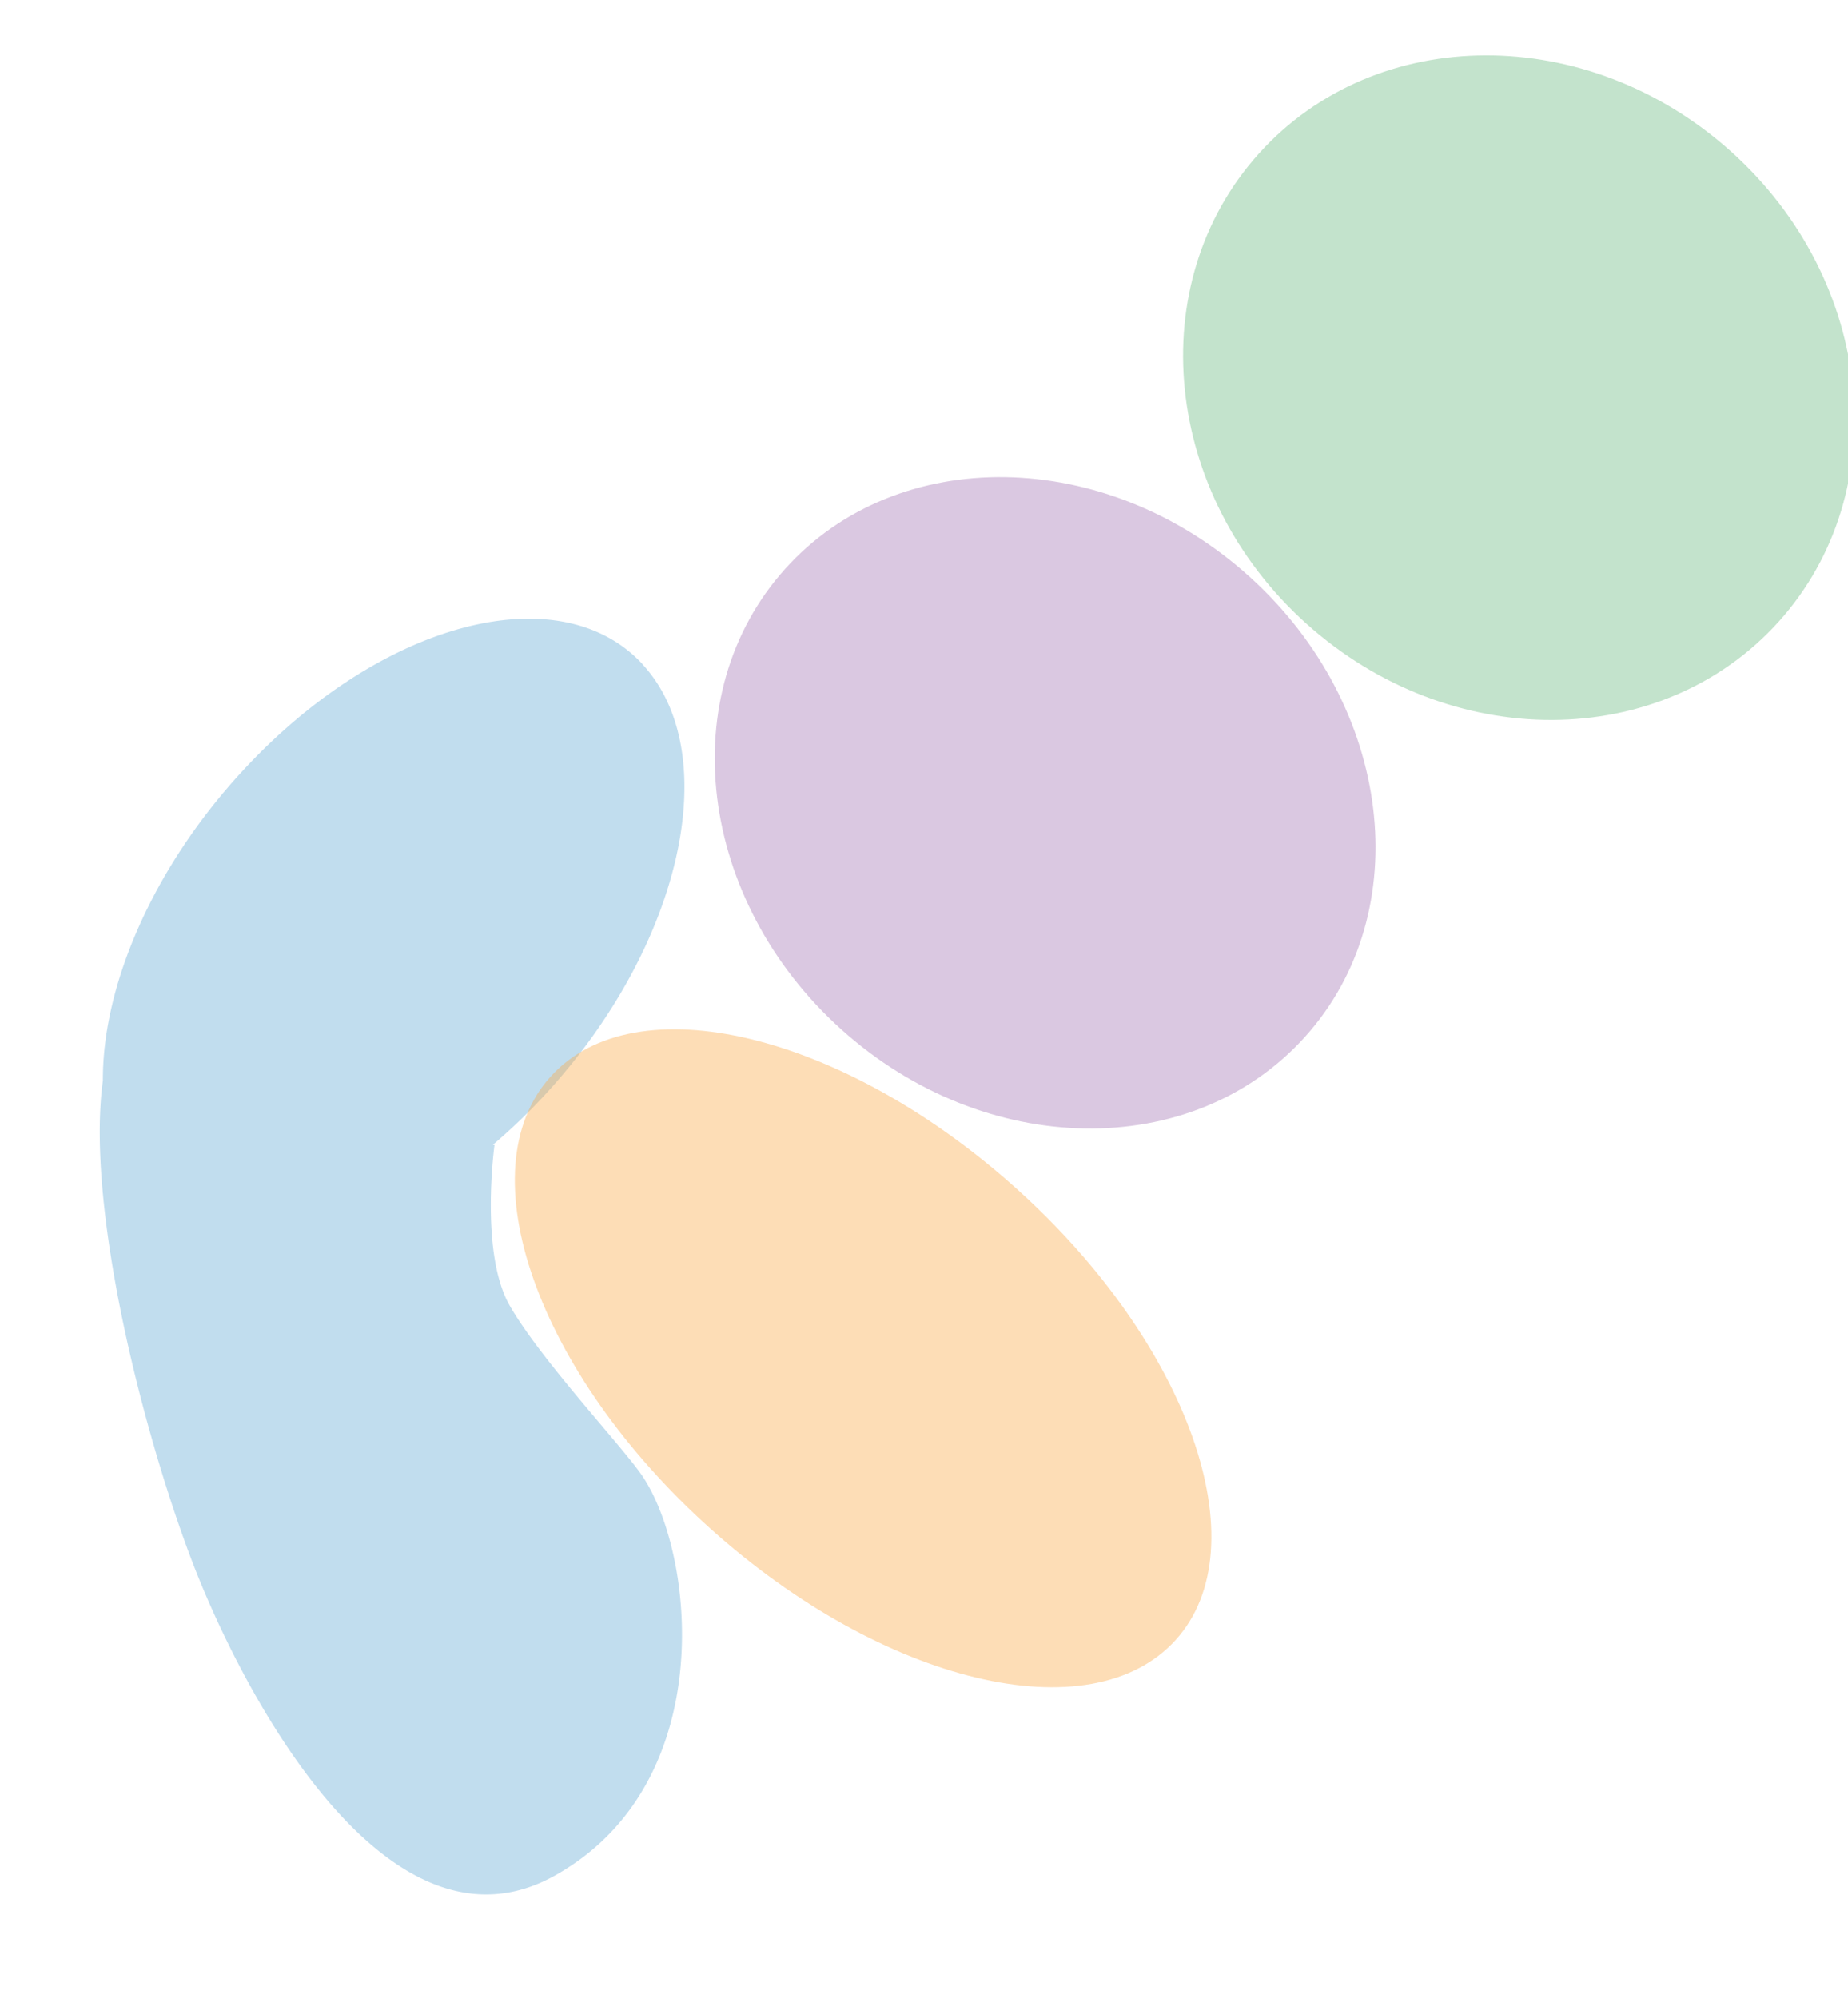 <svg id='Layer_1' data-name='Layer 1' xmlns='http://www.w3.org/2000/svg'
viewBox='0 0 276.44 298.86'>
    <defs>
        <clipPath id='clip-path'>
            <rect x='5.95' y='85.56' width='105.46' height='198.83' fill='none' />
        </clipPath>
        <clipPath id='clip-path-2'>
            <rect x='145.31' y='-23.65' width='159.31' height='159.34' fill='none'
            />
        </clipPath>
        <clipPath id='clip-path-3'>
            <rect x='75.72' y='39.83' width='156.77' height='156.51' fill='none' />
        </clipPath>
        <clipPath id='clip-path-4'>
            <rect x='48.21' y='124.28' width='157.33' height='153.82' fill='none'
            />
        </clipPath>
    </defs>
    <g id='areas'>
        <g clipPath='url(#clip-path)' opacity='0.4'>
            <path d='M96.12,99.36C83.68,85.92,56.93,93,36.39,115.21c-13.6,14.69-21.07,32.31-21,46.44-2.57,18.9,5.94,52.39,13.24,71.63,7.71,20.32,29.47,61.23,54.41,47.26s20.86-49,12.7-60.24c-3.56-4.91-15-17.15-19.5-25s-2.27-24-2.27-24l-.24-.05a89.73,89.73,0,0,0,7.69-7.37c20.54-22.2,27.11-51.09,14.67-64.53'
            fill='#64a9d5' />
        </g>
        <g clipPath='url(#clip-path-2)' opacity='0.4'>
            <path d='M266.07,93c17.55-19.5,14.38-51-7.1-70.31s-53.11-19.2-70.66.29-14.37,51,7.1,70.31,53.11,19.2,70.66-.29'
            fill='#69b87f' />
        </g>
        <g clipPath='url(#clip-path-3)' opacity='0.4'>
            <path d='M195.22,155.1c16.85-18.71,13.1-49.56-8.37-68.89s-52.54-19.84-69.39-1.12-13.1,49.55,8.37,68.89,52.54,19.84,69.39,1.12'
            fill='#a375b3' />
        </g>
        <g clipPath='url(#clip-path-4)' opacity='0.4'>
            <path d='M175.88,245.31c12.65-14,2-44.29-23.87-67.54S95,147,82.34,161.08s-2,44.29,23.87,67.54,57,30.73,69.67,16.69'
            fill='#faa948' />
        </g>
    </g>
</svg>